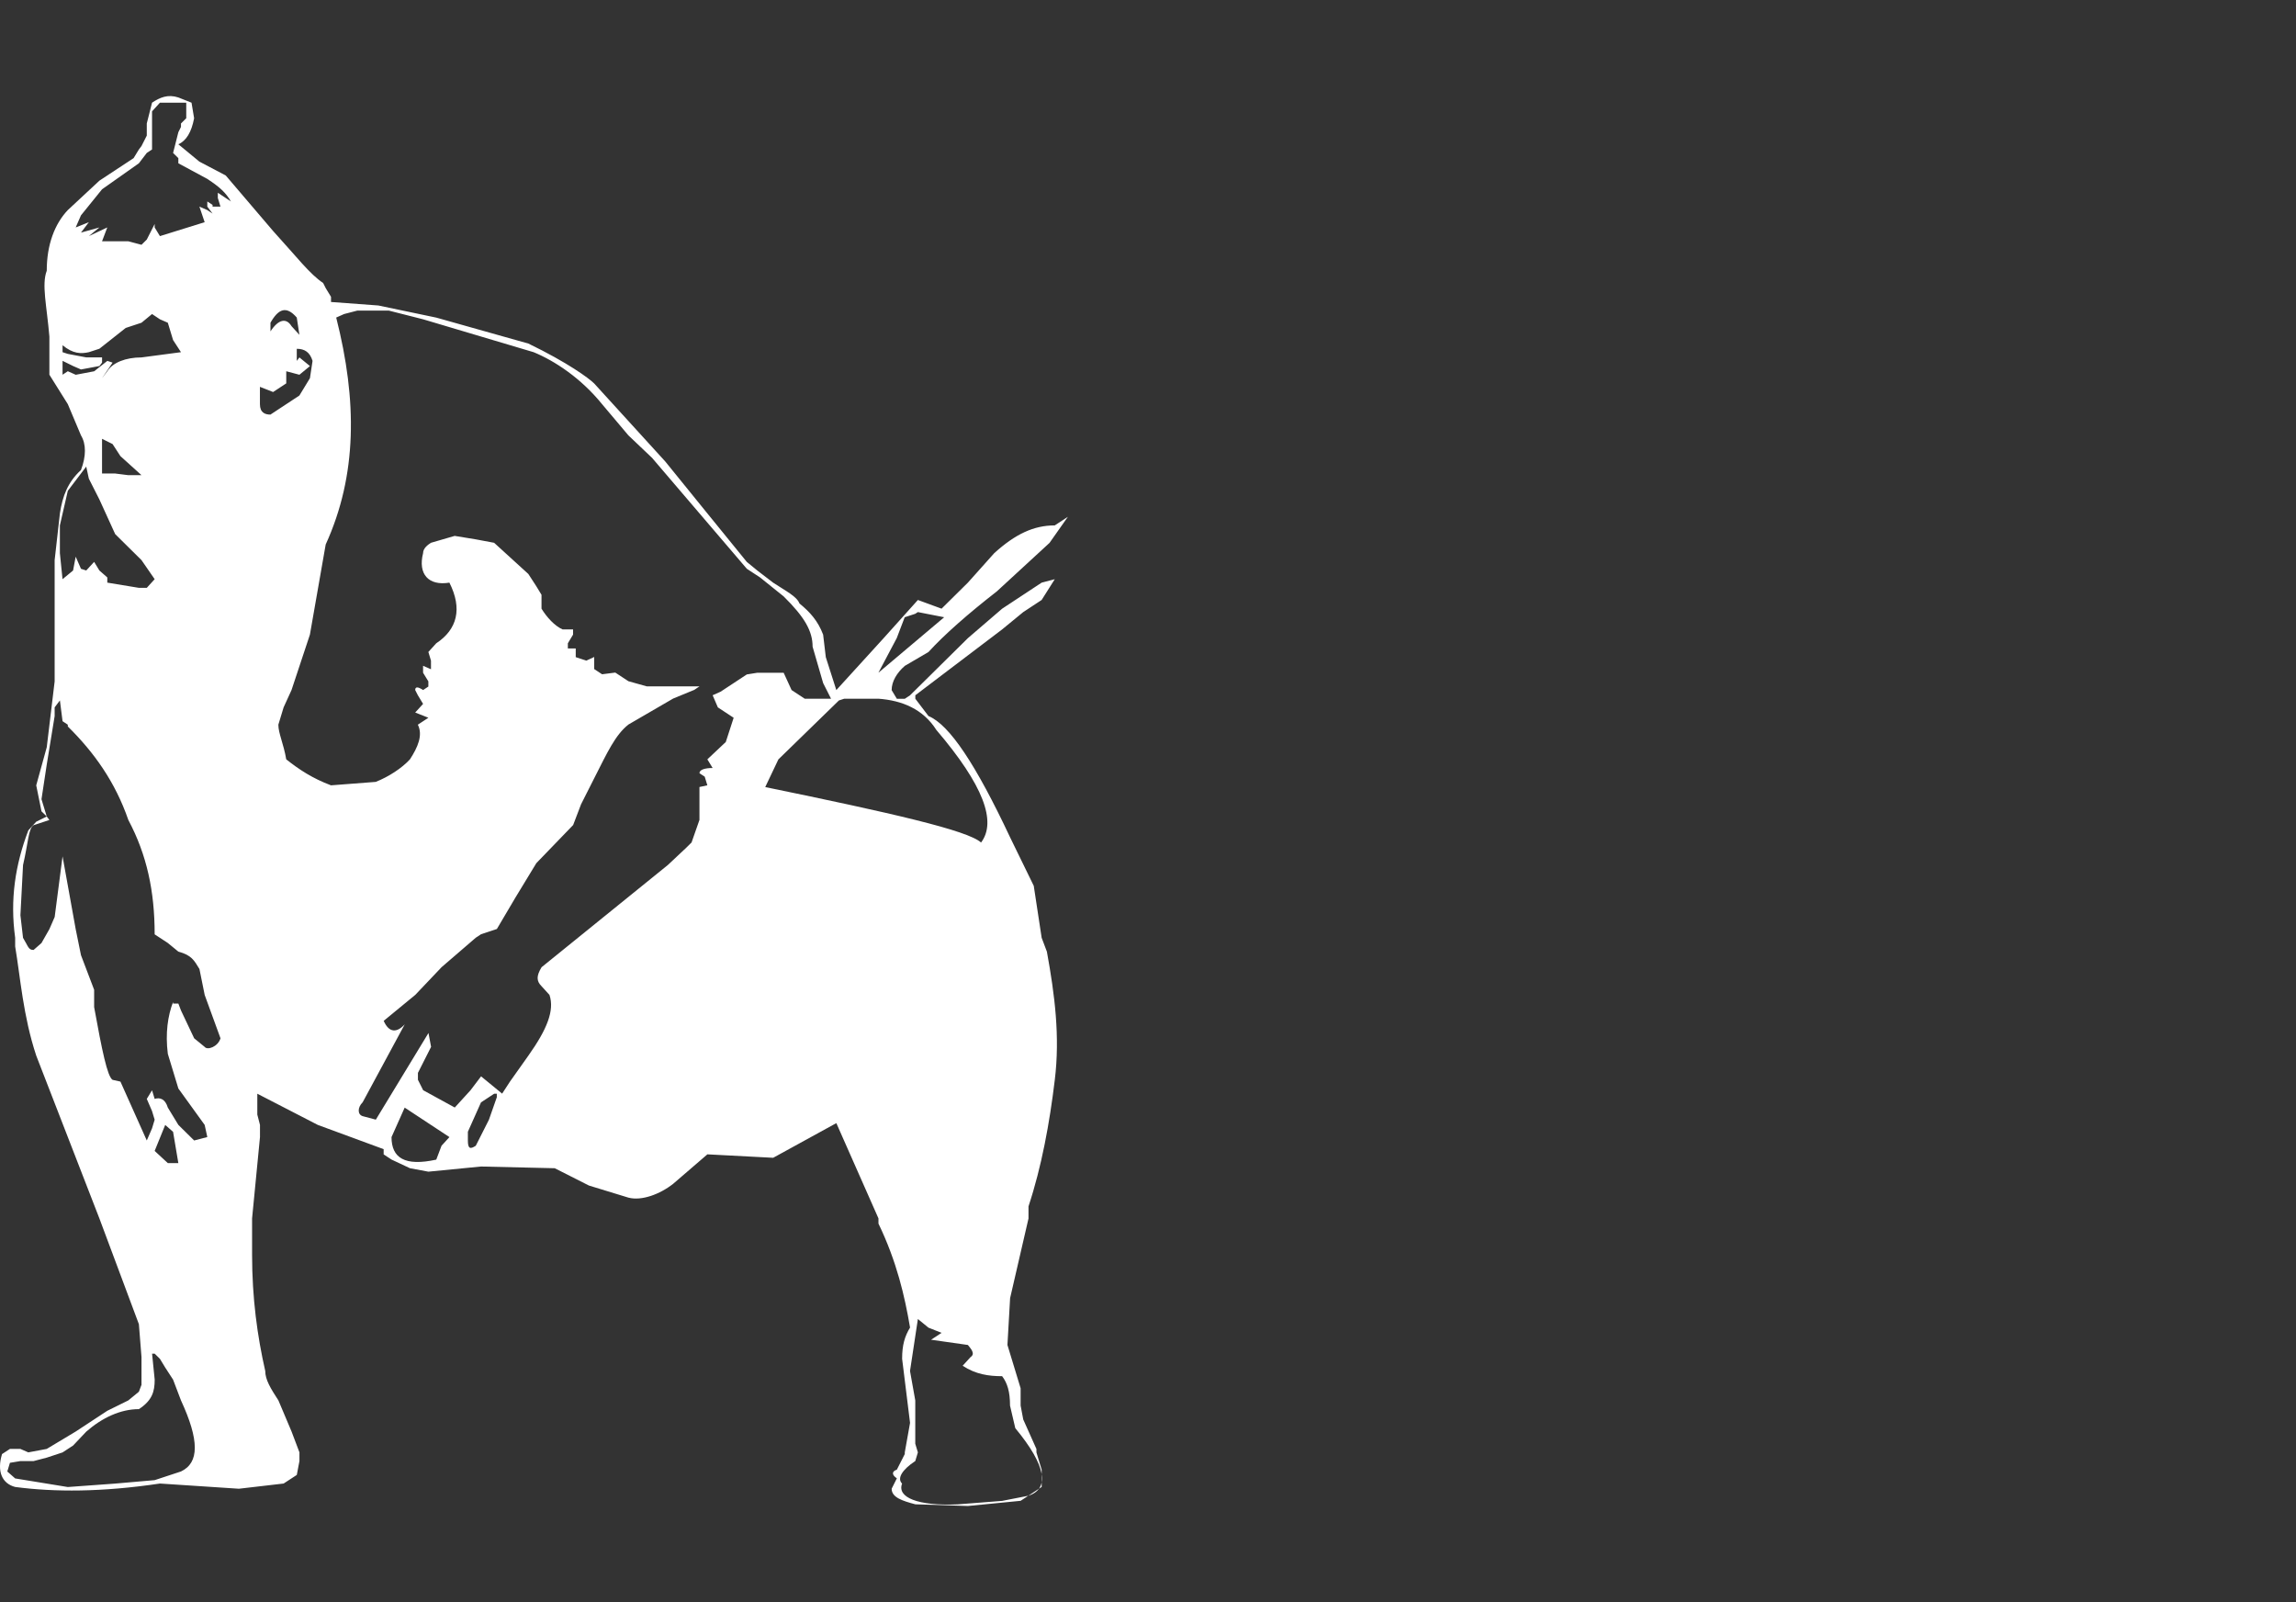 <?xml version="1.0" encoding="utf-8"?>
<!-- Generator: Adobe Illustrator 16.0.0, SVG Export Plug-In . SVG Version: 6.00 Build 0)  -->
<!DOCTYPE svg PUBLIC "-//W3C//DTD SVG 1.1//EN" "http://www.w3.org/Graphics/SVG/1.1/DTD/svg11.dtd">
<svg version="1.1" id="Layer_1" xmlns="http://www.w3.org/2000/svg" xmlns:xlink="http://www.w3.org/1999/xlink" x="0px" y="0px"
	 width="86px" height="60px" viewBox="0 0 86 60" enable-background="new 0 0 86 60" xml:space="preserve">
<rect x="0" y="0" width="86" height="60" fill="#333333" stroke="none"/>
<g>
	<g>
		<path fill-rule="evenodd" clip-rule="evenodd" fill="#FFFFFF" d="M5.99,3.846h0.986v0.582L6.779,4.624v0.129L6.681,4.949
			L6.483,5.728l0.197,0.194v0.193L7.765,6.7c0.493,0.325,0.69,0.519,0.887,0.845L8.159,7.219v0.195l0.099,0.324H7.962V7.673
			L7.765,7.545v0.193l0.197,0.26L7.765,7.867L7.469,7.738l0.197,0.583L5.99,8.842L5.793,8.518V8.389L5.498,8.971L5.3,9.167
			L4.807,9.036H3.822l0.197-0.519L3.328,8.842l0.395-0.324l-0.69,0.193l0.295-0.39L2.835,8.518l0.198-0.454l0.789-0.975l1.38-0.974
			l0.296-0.388l0.197-0.13V4.17L5.99,3.846L5.99,3.846z M1.751,30.577l-0.395,0.196l-0.295,0.324
			c-0.493,1.298-0.69,2.594-0.493,4.022v0.325c0.197,1.167,0.295,2.595,0.789,4.088l2.366,6.098l1.479,3.959L5.3,50.822v1.038
			l-0.098,0.259l-0.396,0.325l-0.788,0.389l-1.184,0.778l-1.084,0.65l-0.69,0.129l-0.296-0.129H0.372l-0.296,0.193
			c-0.198,0.65,0,1.104,0.493,1.232c1.479,0.195,3.253,0.195,5.422-0.129l2.957,0.195l1.676-0.195l0.493-0.322l0.099-0.521v-0.324
			l-0.295-0.779l-0.493-1.167c-0.296-0.454-0.493-0.778-0.493-1.102c-0.296-1.3-0.493-2.728-0.493-4.349v-1.363l0.296-3.049v-0.454
			L9.638,41.74v-0.781l2.268,1.169l2.464,0.907v0.196l0.296,0.194l0.69,0.324l0.69,0.129l1.971-0.193l2.761,0.064l1.281,0.648
			l1.479,0.453c0.493,0.131,1.184-0.128,1.677-0.518l1.281-1.103l2.464,0.129l2.366-1.298l1.578,3.568v0.194
			c0.688,1.429,0.985,2.726,1.183,3.894c-0.197,0.324-0.297,0.649-0.297,1.168l0.297,2.402l-0.197,1.102v0.064l-0.297,0.585
			c-0.195,0.065-0.195,0.196,0,0.325l-0.195,0.389c0,0.324,0.393,0.453,0.887,0.584l1.971,0.063l1.973-0.194l0.788-0.52V55.04
			l-0.196-0.649v-0.129l-0.494-1.104l-0.098-0.52V51.99l-0.494-1.622l0.1-1.753l0.689-2.984v-0.453
			c0.493-1.492,0.789-3.115,0.985-4.738c0.198-1.622,0-3.178-0.296-4.801l-0.196-0.519l-0.296-1.946l-0.887-1.818
			c-1.282-2.725-2.268-4.216-3.057-4.541l-0.492-0.648v-0.13l3.253-2.467l0.788-0.647c0.395-0.26,0.494-0.324,0.69-0.454
			l0.492-0.778l-0.492,0.129l-1.479,0.975l-1.282,1.102l-2.168,2.142l-0.197,0.13h-0.297l-0.195-0.324
			c0-0.325,0.195-0.648,0.492-0.908l0.887-0.519c0.592-0.649,1.479-1.429,2.562-2.272l1.973-1.816L40,19.353l-0.493,0.323
			c-0.788,0-1.478,0.325-2.267,1.04l-0.986,1.103l-0.986,0.975l-0.887-0.325l-1.281,1.427l-1.774,1.947l-0.394-1.232l-0.1-0.844
			c-0.197-0.52-0.492-0.844-0.887-1.168c-0.099-0.262-0.492-0.455-0.986-0.779l-0.592-0.454l-0.394-0.323l-1.479-1.818l-1.577-1.945
			l-2.662-2.921c-0.197-0.194-0.984-0.777-2.464-1.493l-3.45-0.972l-2.169-0.454l-1.773-0.131v-0.193l-0.198-0.325l-0.098-0.194
			c-0.493-0.325-0.986-0.973-1.874-1.947L8.455,6.571L7.469,6.053l-0.789-0.65c0.295-0.129,0.493-0.453,0.591-0.975L7.174,3.846
			L6.681,3.65c-0.395-0.13-0.69,0-0.986,0.195L5.498,4.624v0.454L5.3,5.468l-0.098,0.13L5.004,5.922L3.723,6.766L2.54,7.867
			c-0.493,0.521-0.789,1.3-0.789,2.272c-0.197,0.519,0,1.298,0.099,2.467v1.427l0.69,1.102l0.493,1.169
			c0.197,0.325,0.197,0.778,0,1.298c-0.493,0.453-0.69,0.973-0.789,1.621l-0.197,1.753v4.541l-0.296,2.467L1.357,29.41l0.197,0.973
			L1.751,30.577L1.554,29.93l0.197-1.299l0.296-1.816V26.49l0.197-0.26l0.099,0.778L2.54,27.14v0.065
			c0.986,0.973,1.774,2.076,2.267,3.502c0.691,1.299,0.986,2.662,0.986,4.284l0.493,0.323l0.395,0.324
			c0.493,0.131,0.591,0.326,0.789,0.65l0.197,0.973l0.592,1.623c-0.099,0.322-0.493,0.453-0.592,0.322l-0.394-0.322l-0.493-1.041
			l-0.099-0.259H6.483v-0.063c-0.197,0.519-0.295,1.167-0.197,1.945l0.395,1.298l0.985,1.363l0.099,0.454l-0.493,0.129l-0.591-0.583
			l-0.395-0.649c-0.098-0.325-0.296-0.389-0.493-0.325L5.695,40.83l-0.197,0.323l0.197,0.456l0.098,0.324l-0.098,0.323l-0.197,0.454
			l-0.987-2.205l-0.295-0.066c-0.197-0.129-0.395-1.102-0.69-2.724v-0.649L3.033,35.77l-0.198-0.975L2.343,32.07l-0.295,2.271
			L1.85,34.795l-0.296,0.52l-0.296,0.26c-0.197,0-0.197-0.129-0.395-0.454l-0.098-0.845l0.098-1.88
			c0.198-0.844,0.198-1.364,0.395-1.493l0.592-0.195L1.751,30.577L1.751,30.577z M10.131,12.086c0.296-0.52,0.591-0.648,0.985-0.194
			l0.099,0.647l-0.295-0.324c-0.198-0.323-0.493-0.258-0.789,0.195V12.086L10.131,12.086z M5.695,11.76l0.295,0.197l0.296,0.129
			l0.197,0.649l0.296,0.454L5.3,13.385c-0.591,0-1.083,0.194-1.281,0.518l-0.197,0.26l0.395-0.583l-0.197-0.065l-0.493,0.389
			l-0.69,0.131L2.54,13.902l-0.197,0.131v-0.52l0.395,0.194l0.296,0.129l0.69-0.129l0.099-0.129v-0.194H3.23l-0.69-0.131
			l-0.197-0.064v-0.26c0.395,0.324,0.69,0.324,0.985,0.26l0.395-0.129l0.986-0.779L5.3,12.086L5.695,11.76L5.695,11.76z
			 M4.216,16.629l0.295,0.453L5.3,17.795H4.807l-0.492-0.062H3.822v-1.3L4.216,16.629L4.216,16.629z M10.229,14.681l0.493-0.324
			v-0.454l0.493,0.131l0.395-0.325l-0.395-0.323l-0.099,0.129v-0.453c0.296,0,0.493,0.129,0.591,0.453l-0.098,0.648l-0.395,0.649
			l-1.084,0.714c-0.197,0-0.394-0.066-0.394-0.391v-0.648L10.229,14.681L10.229,14.681z M2.54,18.381l0.69-0.908l0.098,0.453
			l0.395,0.779l0.591,1.296L5.3,20.976l0.493,0.714l-0.295,0.324H5.202l-1.183-0.195v-0.195l-0.296-0.259l-0.197-0.323L3.23,21.364
			l-0.197-0.063l-0.198-0.454l-0.098,0.518l-0.395,0.325l-0.099-0.974v-1.04L2.54,18.381L2.54,18.381z M31.128,26.166h-0.986
			l-0.492-0.324l-0.297-0.648h-0.986l-0.394,0.063l-0.985,0.648l-0.295,0.131l0.195,0.454l0.592,0.39l-0.295,0.907l-0.69,0.65
			l0.198,0.324c-0.297,0-0.494,0.065-0.494,0.195l0.197,0.13l0.099,0.323l-0.296,0.064v1.232l-0.296,0.845l-0.196,0.194
			l-0.691,0.649l-4.73,3.828c-0.198,0.325-0.198,0.519,0,0.713l0.295,0.325c0.198,0.582-0.098,1.298-0.788,2.271l-0.69,0.973
			l-0.295,0.453l-0.789-0.648l-0.394,0.52l-0.591,0.648l-1.184-0.648l-0.196-0.391v-0.258l0.493-0.975l-0.098-0.519l-1.972,3.245
			l-0.493-0.131c-0.197-0.062-0.197-0.324,0-0.52l1.577-2.92c-0.295,0.325-0.591,0.325-0.789-0.129l1.183-0.973l0.986-1.038
			l1.282-1.104l0.196-0.129l0.592-0.196l0.689-1.167l0.789-1.298l1.379-1.428l0.297-0.779l0.492-0.973
			c0.494-0.973,0.789-1.621,1.281-2.011l1.677-0.974l0.788-0.324l0.197-0.131h-1.971l-0.691-0.194l-0.492-0.323l-0.494,0.063
			l-0.295-0.194v-0.453L21.96,24.74l-0.395-0.131v-0.324h-0.295V24.09l0.195-0.324v-0.196h-0.395
			c-0.294-0.13-0.59-0.454-0.787-0.776v-0.52l-0.198-0.325l-0.295-0.454l-1.282-1.168l-0.689-0.129l-0.789-0.129l-0.887,0.258
			c-0.098,0.064-0.296,0.195-0.296,0.39c-0.196,0.778,0.198,1.232,0.986,1.103c0.493,0.975,0.295,1.751-0.493,2.271l-0.295,0.325
			l0.098,0.325v0.322l-0.296-0.129v0.26l0.198,0.323v0.194l-0.198,0.131c-0.196-0.131-0.295-0.131-0.295,0l0.099,0.194l0.196,0.324
			l-0.295,0.323l0.494,0.196l-0.395,0.26c0.196,0.39,0,0.844-0.296,1.298c-0.296,0.324-0.789,0.649-1.282,0.844l-1.675,0.129
			c-0.691-0.26-1.184-0.583-1.677-0.973c-0.098-0.584-0.295-0.975-0.295-1.298l0.197-0.649l0.296-0.648l0.689-2.076l0.591-3.375
			c1.184-2.596,1.184-5.385,0.394-8.499l0.296-0.132l0.494-0.128h1.183l1.281,0.325l4.141,1.232
			c0.789,0.324,1.775,0.973,2.562,1.945l0.986,1.169l0.888,0.844l3.549,4.153l0.493,0.322l0.887,0.713
			c0.789,0.779,1.084,1.301,1.084,1.883l0.395,1.363L31.128,26.166h1.774c0.886,0.064,1.675,0.389,2.169,1.168
			c1.773,2.076,2.266,3.439,1.676,4.218c-0.494-0.454-3.352-1.104-8.084-2.077l0.493-1.037l2.267-2.207l0.197-0.064H31.128
			L31.128,26.166z M6.188,42.128l0.295,0.258l0.197,1.171H6.286l-0.493-0.456L6.188,42.128L6.188,42.128z M5.99,50.887l0.198,0.326
			l0.295,0.453l0.296,0.778c0.69,1.492,0.69,2.336,0,2.661L5.793,55.43l-1.479,0.129L2.54,55.688l-1.972-0.322l-0.295-0.26
			l0.099-0.325l0.394-0.065h0.493l0.493-0.129l0.591-0.195l0.395-0.258l0.493-0.521c0.592-0.518,1.281-0.842,1.972-0.842
			c0.493-0.325,0.591-0.65,0.591-1.104l-0.098-0.973h0.098L5.99,50.887L5.99,50.887z M34.38,22.922l0.986,0.193l-2.464,2.078
			l0.688-1.299l0.297-0.779l0.395-0.129L34.38,22.922L34.38,22.922z M15.158,41.479l1.676,1.104l-0.296,0.324l-0.197,0.52
			c-1.183,0.26-1.676-0.065-1.676-0.844L15.158,41.479L15.158,41.479z M17.524,42.386l0.493-1.103l0.493-0.324h0.099v0.131
			l-0.296,0.844l-0.492,0.973c-0.198,0.129-0.296,0.129-0.296-0.195V42.386L17.524,42.386z M37.832,52.639l0.197,0.844
			c1.182,1.429,1.281,2.271,0.492,2.531l-0.985,0.193l-1.676,0.131c-1.479,0.063-2.269-0.26-2.071-0.779
			c-0.197-0.193,0-0.519,0.494-0.844l0.098-0.324c0.197-0.129,0.197-0.129,0,0l-0.098-0.325v-1.621l-0.197-1.102l0.295-1.947
			l0.395,0.323l0.492,0.195l-0.393,0.258l1.379,0.196c0.1,0.129,0.296,0.325,0.1,0.454l-0.296,0.324
			c0.492,0.325,0.985,0.391,1.479,0.391C37.732,51.795,37.832,52.119,37.832,52.639L37.832,52.639z"/>
	</g>
</g>
</svg>
